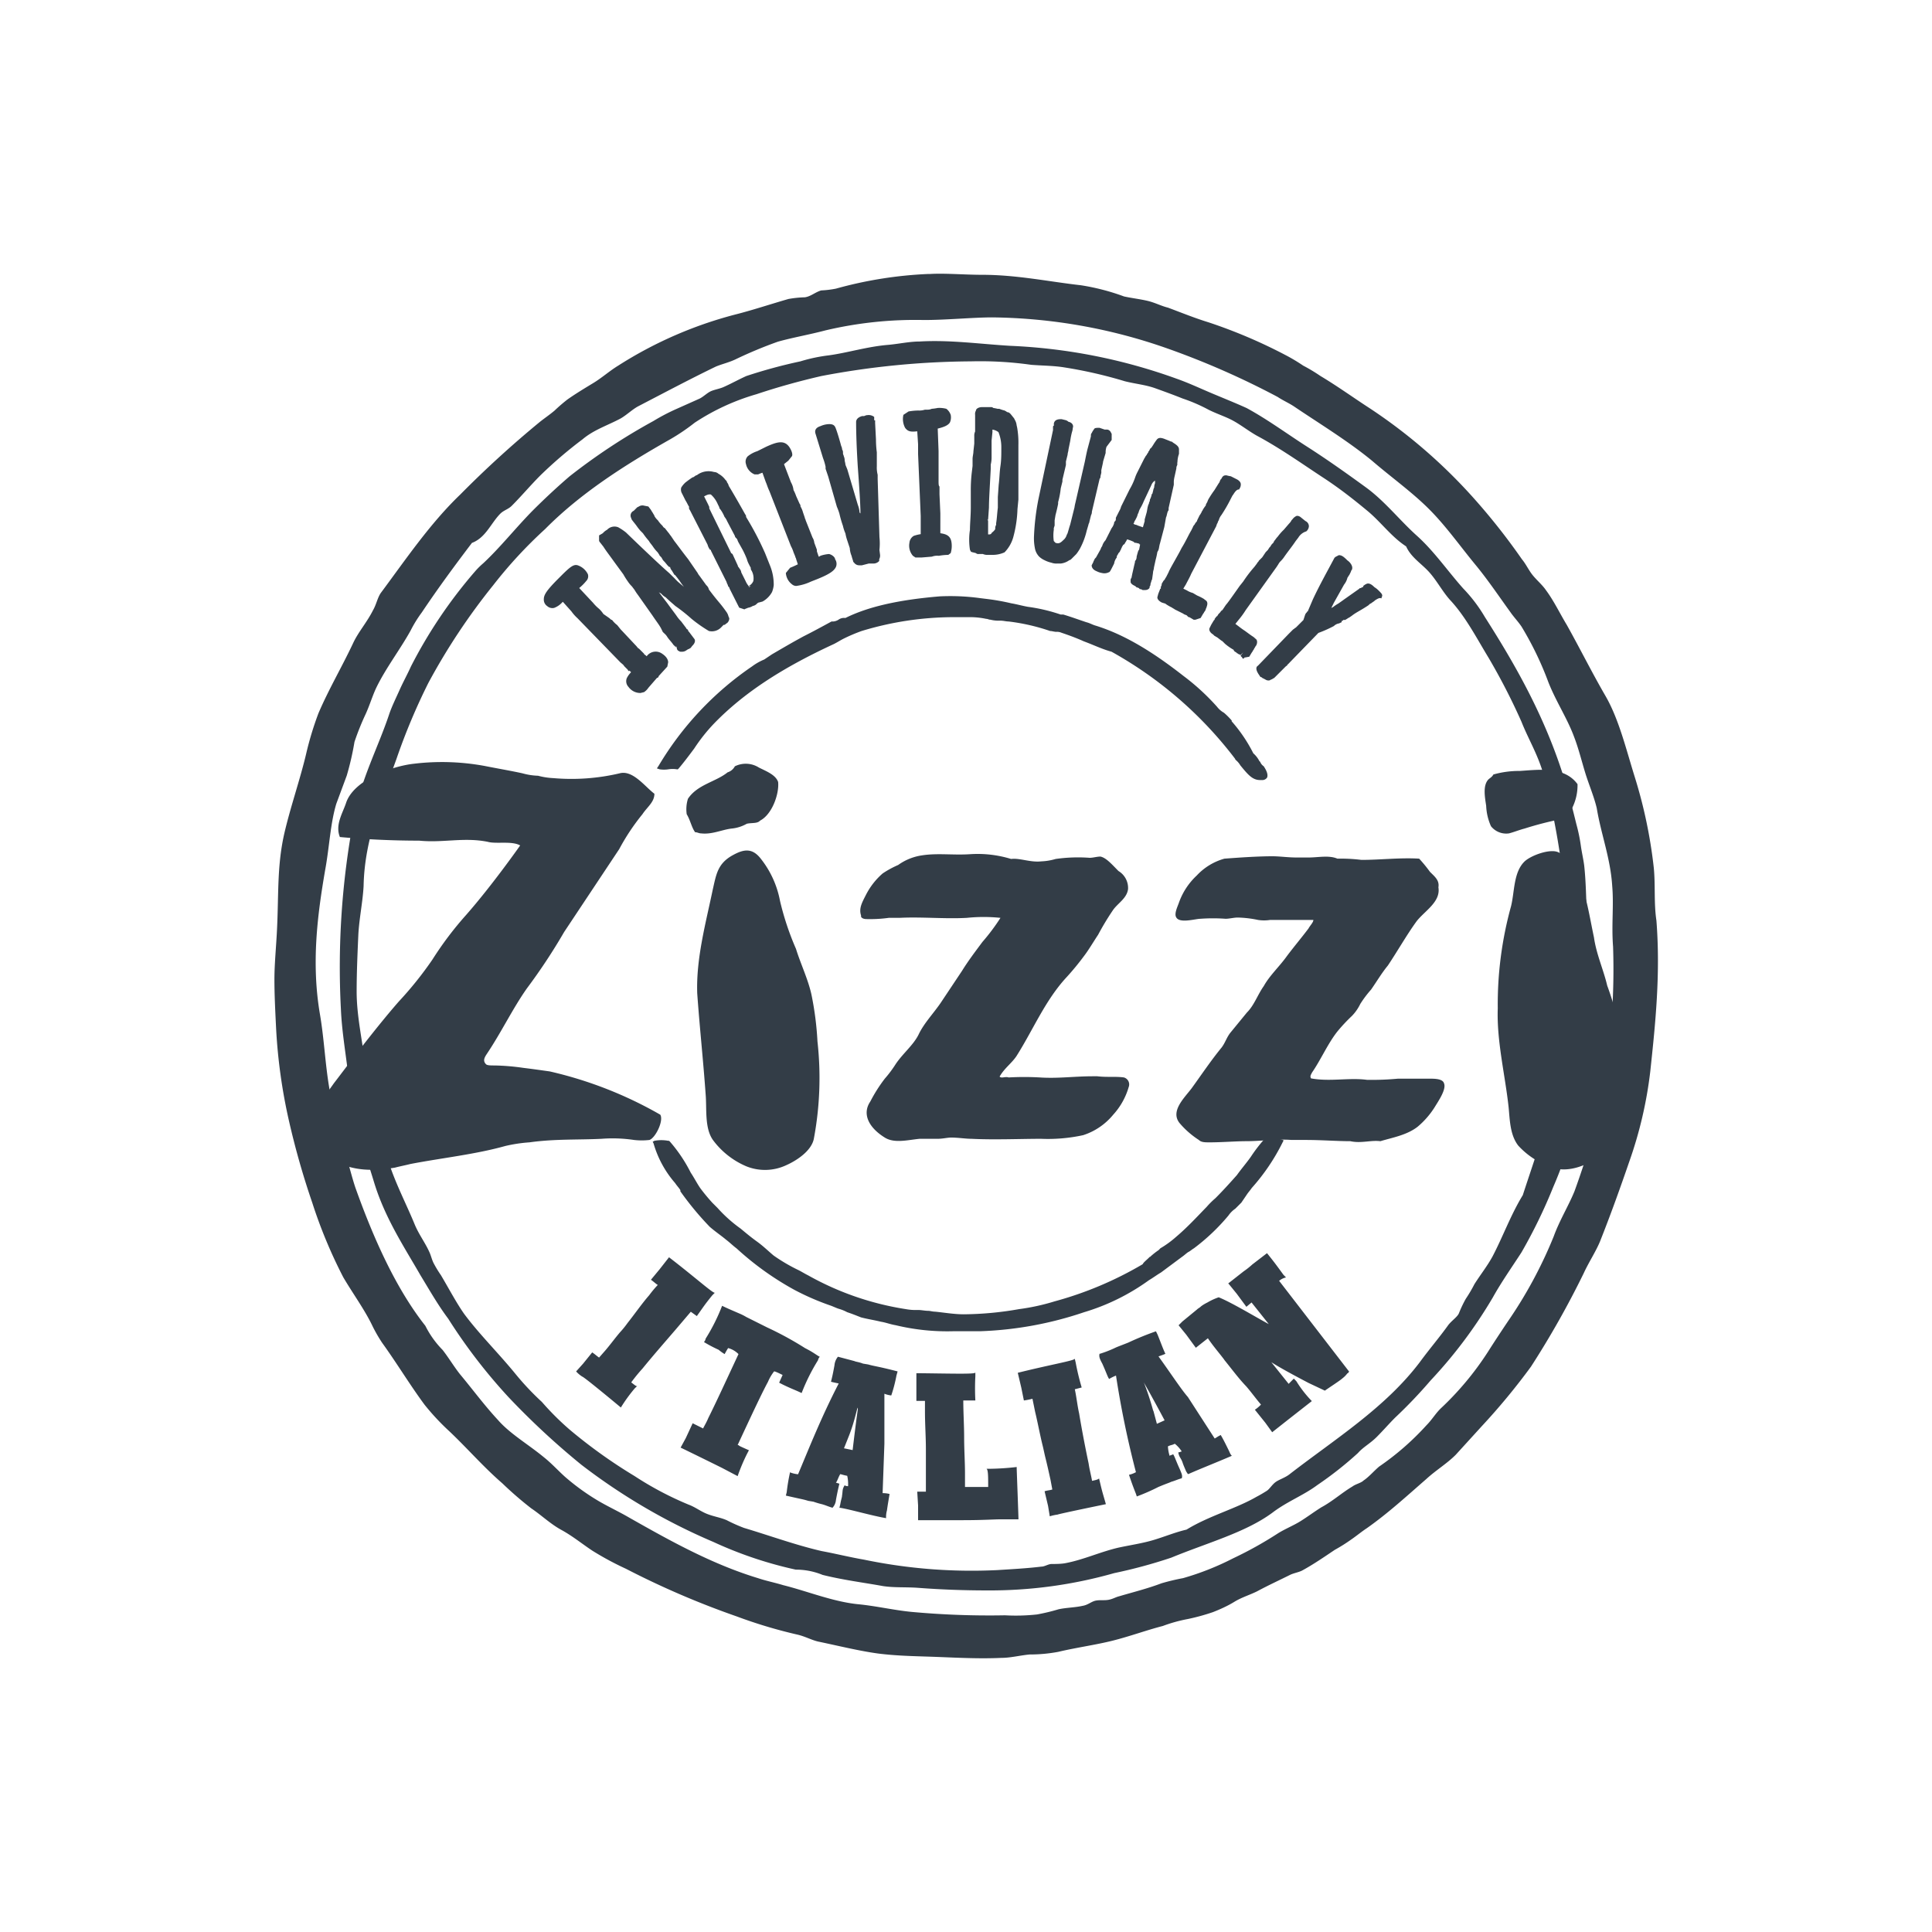 <svg id="ZIZZI" xmlns="http://www.w3.org/2000/svg" viewBox="0 0 250 250"><defs><style>.cls-1{fill:#333d47;}</style></defs><title>clients</title><path class="cls-1" d="M213.54,138.69a53.75,53.75,0,0,1-2.68,11.53c-1.23,3.58-2.46,7-3.81,10.4-.55,1.34-1.45,2.68-2.12,4.14a116.67,116.67,0,0,1-6.82,12.08,84.82,84.82,0,0,1-6.38,7.72l-3.36,3.69c-1.11,1.12-2.57,2-3.8,3.13-2.57,2.24-5,4.47-7.72,6.38-.67.44-1.34,1-2,1.45a21.46,21.46,0,0,1-2.13,1.34c-1.34.9-2.79,1.9-4.25,2.69-.44.22-1.11.33-1.56.56-1.34.67-2.8,1.34-4.25,2.12-.9.45-2,.78-2.91,1.34s-1.9,1-2.8,1.35a27.31,27.31,0,0,1-3.24.89,19.36,19.36,0,0,0-3.24.9c-2.13.55-4.26,1.34-6.49,1.9s-4.7.89-7.05,1.45a20,20,0,0,1-3.69.34c-1.23.11-2.46.44-3.69.44-2.57.12-5.26,0-7.94-.11s-5.26-.11-7.95-.45c-2.46-.33-5.14-1-7.83-1.56-.89-.22-1.67-.67-2.68-.9a62.42,62.42,0,0,1-7.83-2.35A110.19,110.19,0,0,1,81,203a39,39,0,0,1-4.36-2.35c-1.34-.89-2.57-1.9-4-2.68s-2.57-1.9-3.91-2.8A46.51,46.51,0,0,1,65,191.94c-2.46-2.13-4.48-4.48-6.83-6.71a30.93,30.93,0,0,1-3.24-3.47c-1.9-2.57-3.58-5.37-5.48-8a19.42,19.42,0,0,1-1.23-2.13c-1-2.12-2.57-4.25-3.81-6.37a63,63,0,0,1-4-9.62,103.11,103.11,0,0,1-3-10.52,70.84,70.84,0,0,1-1.68-12c-.11-2.24-.22-4.36-.22-6.37s.22-4.14.33-6.38c.23-4.59,0-8.17.9-12.3.78-3.47,2.12-7.27,2.9-10.63a41.3,41.3,0,0,1,1.57-5.15c1.34-3.13,3-5.92,4.48-9.06.67-1.45,1.78-2.68,2.57-4.25.45-.78.56-1.56,1-2.23,3.25-4.37,6.38-9,10.3-12.76a134.94,134.94,0,0,1,10.29-9.39c.56-.45,1.23-.9,1.9-1.46a21.69,21.69,0,0,1,1.68-1.45c1.11-.78,2.23-1.45,3.35-2.13S78.87,48,80,47.31A52.8,52.8,0,0,1,95.53,40.6c2.13-.56,4.14-1.23,6.49-1.91a14,14,0,0,1,2.13-.22c.78-.11,1.34-.67,2.12-.89a12.71,12.71,0,0,0,1.9-.23,52.74,52.74,0,0,1,12-1.9h.23c1.9-.11,4.47.11,6.71.11,4.47,0,8.72.9,12.75,1.35a29,29,0,0,1,5.59,1.45c1,.22,2,.33,3,.56s1.79.67,2.69.89c1.79.67,3.46,1.35,5.25,1.9a66.31,66.31,0,0,1,10,4.26,23.22,23.22,0,0,1,2.24,1.34,22,22,0,0,1,2.23,1.34c2.24,1.34,4.25,2.8,6.49,4.25a69.08,69.08,0,0,1,13.31,11.52,82.58,82.58,0,0,1,6.27,7.94c.56.67.89,1.46,1.45,2.13s1.23,1.23,1.68,1.9c1,1.34,1.79,3,2.68,4.47,1.68,3,3.25,6.16,5,9.18s2.68,6.93,3.8,10.51A62.45,62.45,0,0,1,214,112.3c.22,2.23,0,4.58.34,6.82C214.88,126.06,214.21,132.43,213.54,138.69Zm-4.81-16.21c-.22-2.8.11-5.26-.11-7.83-.22-3.58-1.45-6.72-2-10.07-.34-1.46-1-3-1.46-4.48s-.89-3.24-1.45-4.69c-.9-2.46-2.35-4.59-3.36-7.16a41.91,41.91,0,0,0-3.46-7.16c-.45-.67-1-1.23-1.46-1.9-1.45-2-2.79-4-4.36-5.93-2.13-2.57-3.92-5.15-6.15-7.38s-4.92-4.14-7.39-6.27c-3.13-2.57-6.82-4.81-10.06-7-.67-.45-1.46-.79-2.13-1.24A105,105,0,0,0,151,45.07a70.27,70.27,0,0,0-22.59-4c-2.46,0-5.93.34-8.84.34a50.57,50.57,0,0,0-12.75,1.34c-2.12.56-4.14.9-6.15,1.46a55.5,55.5,0,0,0-5.37,2.23c-.9.45-1.9.67-2.68,1-3.47,1.68-6.83,3.47-10.07,5.15-.79.44-1.46,1.11-2.24,1.56-1.68.9-3.47,1.46-4.92,2.69a56,56,0,0,0-5.48,4.69c-1.34,1.35-2.46,2.69-3.69,3.92-.45.45-1,.56-1.46,1-1.23,1.23-1.9,3.13-3.69,3.8-2.12,2.79-4.36,5.82-6.49,9a16.25,16.25,0,0,0-1.45,2.35C51.8,84,50,86.35,48.78,88.81c-.56,1.12-.9,2.35-1.46,3.58A33.85,33.85,0,0,0,45.87,96a36.7,36.7,0,0,1-1,4.36L43.52,104c-.78,2.57-.89,5.59-1.45,8.61-1,5.82-1.79,12-.68,18.57.56,3.24.68,6.49,1.24,9.73a56.79,56.79,0,0,0,2.12,8.62c.45,1.34.78,2.79,1.23,4.13,2.35,6.6,5.26,13.09,9.06,17.9a12.35,12.35,0,0,0,2.24,3.13c.78,1,1.45,2.13,2.24,3.13,1.67,2,3.13,4,4.92,5.93,1.56,1.79,3.91,3.14,5.93,4.81,1,.79,1.9,1.79,2.79,2.58a29.47,29.47,0,0,0,4.36,3.13c1.35.78,2.58,1.34,3.92,2.12,5.14,2.91,10.63,6,16.67,7.83,1,.34,2.12.56,3.24.9,3.13.78,6.38,2.12,9.62,2.46,2.35.22,4.7.78,7,1a109.76,109.76,0,0,0,12.08.44,25.33,25.33,0,0,0,4.14-.11,25.68,25.68,0,0,0,2.79-.67c1-.22,2.13-.22,3.13-.45.68-.11,1.12-.56,1.68-.67s1.12,0,1.68-.11.89-.34,1.34-.45c1.9-.56,3.69-1,5.48-1.68a28.43,28.43,0,0,1,2.8-.67,35.48,35.48,0,0,0,6.49-2.57,49.34,49.34,0,0,0,5.81-3.24c.9-.56,2-1,2.91-1.57s1.79-1.23,2.69-1.79c1.45-.78,2.68-1.9,4-2.68.45-.34,1.12-.45,1.46-.79.67-.44,1.34-1.23,2-1.79a34.91,34.91,0,0,0,6.15-5.37c.67-.67,1.12-1.45,1.79-2.12a38.83,38.83,0,0,0,6.16-7.38c.78-1.23,1.67-2.58,2.57-3.92a57.16,57.16,0,0,0,5.93-11c.78-2.13,1.9-3.92,2.68-5.82.9-2.46,1.68-4.92,2.46-7.49a66.6,66.6,0,0,0,1.68-8.39,13.19,13.19,0,0,0,.45-2c.11-1.35.11-2.91.22-4.37A88.56,88.56,0,0,0,208.73,122.48Zm-3.46,13.42c-.12,1.79-.45,3.58-.68,5.26A50.18,50.18,0,0,1,201,153.57a66.91,66.91,0,0,1-4.13,8.5c-1.23,1.9-2.58,3.81-3.7,5.82a60.46,60.46,0,0,1-8.05,10.74,61.77,61.77,0,0,1-4.59,4.81c-.78.78-1.45,1.56-2.34,2.46s-1.79,1.34-2.47,2.12a46.19,46.19,0,0,1-5.25,4.14c-1.79,1.34-3.92,2.13-5.82,3.58-3.47,2.57-8.5,3.92-13.09,5.82a64.67,64.67,0,0,1-7.38,2,58.81,58.81,0,0,1-16.44,2.24c-3,0-6-.11-9-.34-1.57-.11-3,0-4.47-.22-2.47-.45-5.15-.78-7.83-1.45a9.09,9.09,0,0,0-3.47-.68,51.66,51.66,0,0,1-10.63-3.57,78.38,78.38,0,0,1-17.11-10,98.78,98.78,0,0,1-9.4-8.72,70.7,70.7,0,0,1-7.83-10.18c-1.34-1.79-2.35-3.58-3.58-5.6-2.12-3.69-4.58-7.38-6-12-.67-2.23-1.45-4.47-2.12-6.82A41.68,41.68,0,0,1,45,138.58c-.33-2.68-.78-5.37-.89-8.05a103.55,103.55,0,0,1,1.68-24.72c.89-4.92,3.13-9.06,4.58-13.42.34-1,.9-2.13,1.35-3.14s1-2,1.45-3A61.42,61.42,0,0,1,61.42,74a9.86,9.86,0,0,1,1.12-1.12C64.77,70.8,66.79,68.23,69,66q2.36-2.35,4.7-4.36a78.58,78.58,0,0,1,10.85-7.16,26.06,26.06,0,0,1,3-1.57l3-1.34c.45-.23.9-.67,1.34-.9s1.12-.33,1.68-.56c1-.44,2-1,3-1.45a65.93,65.93,0,0,1,7-1.9,21.11,21.11,0,0,1,3.69-.78c2.46-.34,4.92-1.12,7.61-1.35,1.34-.11,2.79-.44,4.14-.44,3.91-.23,7.83.33,11.74.56A72.1,72.1,0,0,1,152.24,49c1.57.55,3,1.23,4.59,1.9s3,1.23,4.48,1.9c2.68,1.45,5.25,3.35,7.83,5s5.14,3.47,7.6,5.26,4.36,4.25,6.6,6.26,4,4.59,6,6.83a19.58,19.58,0,0,1,2.8,3.69c4.14,6.49,8,13.31,10.51,21.7.45,1.56.9,3.35,1.34,5.14a21.44,21.44,0,0,1,.56,2.69c.12.89.34,1.79.45,2.68.23,2.13.23,4.14.34,6.16s.44,4,.44,5.92c0,2.13-.11,4.14-.22,6.27C205.82,132,205.38,133.89,205.27,135.9Zm-2.47-20.14c-.11-.44-.33-1-.44-1.45s-.12-1.23-.23-1.79A95.24,95.24,0,0,0,199.67,100c-.78-2.57-1.9-4.36-2.79-6.6a82.13,82.13,0,0,0-4.25-8.27c-1.57-2.58-3-5.37-5-7.5-1-1.12-1.68-2.46-2.68-3.58s-2.35-1.9-3-3.35c-1.9-1.23-3.25-3.14-5-4.59s-3.46-2.8-5.48-4.14c-2.91-1.9-5.7-3.91-8.83-5.59-1-.56-2-1.34-3-1.9s-2.13-.9-3.25-1.46a21.48,21.48,0,0,0-3.35-1.45c-1.12-.45-2.35-.9-3.58-1.34s-2.58-.56-3.92-.9a57.72,57.72,0,0,0-7.83-1.79c-1.34-.22-2.79-.22-4.25-.33a47,47,0,0,0-7.83-.45,106,106,0,0,0-19.35,1.9c-2.91.67-5.7,1.45-8.39,2.35a29.14,29.14,0,0,0-8,3.69,26.38,26.38,0,0,1-3.14,2.13c-5.92,3.35-11.63,7-16.21,11.63a58.32,58.32,0,0,0-6.72,7.27,82.29,82.29,0,0,0-8.39,12.64,80,80,0,0,0-4.13,9.84c-1.79,5-4.14,10.29-4.25,16.45-.12,2.12-.56,4.13-.68,6.26-.11,2.46-.22,5-.22,7.38,0,3.25.78,6.49,1.12,9.62a25,25,0,0,0,.78,4.14c.34,1.57.67,3,1,4.47s.89,2.8,1.34,4.14c.9,2.69,2.24,5.26,3.25,7.72.55,1.34,1.34,2.35,1.9,3.58.22.45.33,1,.56,1.46A14.58,14.58,0,0,0,57.05,165c1,1.68,2,3.58,3,5,1.91,2.58,4.37,5,6.6,7.72a35.31,35.31,0,0,0,3.47,3.69A35.54,35.54,0,0,0,73.72,185a66.2,66.2,0,0,0,8.39,6,42.3,42.3,0,0,0,7,3.7c.89.33,1.56.89,2.46,1.23s1.68.44,2.46.78a21.14,21.14,0,0,0,2.24,1c3.35,1,6.71,2.23,10.06,3,1.79.33,3.58.78,5.48,1.11a68.34,68.34,0,0,0,17.23,1.35c1.9-.12,3.92-.23,5.71-.45.44,0,.89-.34,1.34-.34s1.23,0,1.79-.11c2.35-.45,4.47-1.45,6.82-2,1.57-.34,3.13-.56,4.59-1s2.79-1,4.25-1.34c2.91-1.79,6.37-2.69,9.06-4.25.45-.23,1-.56,1.34-.78s.67-.79,1.12-1.12,1.23-.56,1.79-1c5.93-4.59,12.41-8.61,16.89-14.54,1.23-1.68,2.57-3.24,3.69-4.81.45-.56,1.12-1,1.34-1.46a15.5,15.5,0,0,1,.9-1.9,18.83,18.83,0,0,0,1.12-1.9c.78-1.23,1.67-2.35,2.34-3.58,1.35-2.57,2.35-5.37,3.92-7.94,1.23-3.8,2.68-7.83,3.8-12.19a63.89,63.89,0,0,0,1-7.05,57,57,0,0,0,.89-7.27A46.12,46.12,0,0,0,202.8,115.76Zm-24.94-38-.34.23c-.11.11-.22.11-.33.22l-.11.11c-1,.67-1.57.9-2.13,1.34h0l-.33.23c-.23.11-.34.22-.56.33h-.23l-.11.12c-.11,0-.11,0-.11.11a.11.11,0,0,1-.11.11l-.23.11a1.22,1.22,0,0,0-.67.34,16,16,0,0,1-2,.89l-3.69,3.8-.11.12-.23.22c0,.11-.11.11-.22.22l-1.12,1.12-.11.11-.23.23c-.22.11-.33.22-.44.22a.42.42,0,0,1-.34.11c-.22,0-.33-.11-.56-.22l-.22-.11c-.11-.11-.11-.11-.22-.11l-.23-.34c-.45-.67-.33-1-.11-1.12l4-4.14.56-.56c.22-.11.22-.22.33-.22l1-1,.22-.67a.75.75,0,0,1,.23-.33.11.11,0,0,1,.11-.11l.67-1.57c.89-1.9,1.9-3.69,2.79-5.37l.12-.11.44-.23c.34,0,.56.12,1.12.68.34.22.79.78.56,1.23a.34.34,0,0,0-.11.22l-.22.45c-.12.11-.12.22-.23.33a2.3,2.3,0,0,1-.44.9L172.6,78l-.33.67.22-.11a5.22,5.22,0,0,1,.67-.45s.34-.23.79-.56l1.9-1.34c.11-.11.11-.11.22-.11l.22-.12s.12,0,.12-.11.11-.11.22-.22l.22-.11c.34-.12.67.11,1,.44a2.8,2.8,0,0,1,.56.45l.11.11c.22.23.34.34.34.56l-.12.34C178.53,77.29,178.2,77.51,177.86,77.73ZM168,69.57l-.34.44c-.45.68-1,1.35-1.45,2a3.64,3.64,0,0,1-.45.56,1.72,1.72,0,0,0-.34.44l-.22.34-4,5.59a10.91,10.91,0,0,1-.89,1.23l-.45.56.45.34a9.6,9.6,0,0,0,.78.56l.45.33c.45.34.67.45.78.56l.11.11c.23.12.34.45.12.9-.12.11-.12.22-.23.34l-.11.22c-.11.11-.11.22-.22.33l-.34.56-.67.12v.11h-.11c-.11,0-.11,0-.11-.11l-.23-.23.34-.45h0l-.34.34-.22-.11c-.11,0-.11-.11-.23-.11l-.11-.12q-.33-.16-.33-.33a7.09,7.09,0,0,1-1.12-.78l-.34-.34c-.22-.11-.44-.34-.78-.56-.11,0-.11-.11-.22-.11l-.23-.22c-.22-.12-.56-.45-.44-.79l.22-.45.33-.55.12-.12v-.11l.11-.11c.11-.22.22-.22.22-.22s.11-.23.23-.34l.11-.11c.11-.11.11-.22.33-.34l.45-.67c.22-.22,1-1.34,1.79-2.46l.45-.56a16.73,16.73,0,0,1,1.45-1.9l.34-.45c.11-.22.22-.22.22-.33l.11-.11.34-.34.45-.67.33-.34c0-.11.11-.11.11-.22l.12-.11.22-.34.22-.22.11-.23c.12-.11.23-.33.45-.55a6.77,6.77,0,0,1,.79-.9l.67-.78a1.59,1.59,0,0,0,.33-.45l.11-.11a1.3,1.3,0,0,1,.56-.45h.11a.83.83,0,0,1,.45.22l.56.45a.75.75,0,0,1,.45.67.93.93,0,0,1-.34.67A1.81,1.81,0,0,0,168,69.57Zm-8.5-5.48-.23.44a19.42,19.42,0,0,1-1.23,2.13,1.72,1.72,0,0,0-.33.67c-.12.11-.12.34-.23.45l-.11.33-3.24,6.16c-.12.33-.56,1.11-.67,1.34l-.34.56.45.22a2.83,2.83,0,0,0,.78.34l.56.33a6.65,6.65,0,0,1,.89.45l.12.11c.22.11.44.34.22.9,0,.11-.11.22-.11.33l-.11.23c-.12.11-.12.22-.23.33l-.33.56-.67.22h-.23l-.56-.33c-.11,0-.11,0-.22-.11l-.11-.12c-.23-.11-.34-.11-.45-.22L152,78.85c-.11-.11-.22-.11-.33-.22a6.6,6.6,0,0,1-.79-.45.34.34,0,0,0-.22-.11l-.34-.11c-.22-.12-.56-.34-.56-.67l.12-.45.22-.56a.11.11,0,0,1,.11-.11v-.23c.11-.22.11-.22.11-.33s.12-.23.23-.45l.11-.11c.11-.11.11-.23.22-.34l.34-.67c.11-.33.78-1.45,1.45-2.68l.23-.45c.56-.9.89-1.68,1.23-2.24l.22-.44a.82.82,0,0,1,.22-.34l.12-.22c.11-.12.22-.23.22-.34l.33-.67c.12-.11.12-.22.23-.34a.38.38,0,0,1,.11-.22l.11-.22.23-.34c.11-.11.11-.11.11-.22l.11-.23c.11-.11.11-.33.34-.67a12,12,0,0,1,.67-1l.56-.9c.11-.11.11-.22.22-.45l.11-.11c.11-.22.23-.45.56-.45h.11a4.65,4.65,0,0,0,.56.12L160,62c.23.11.56.34.56.67s-.11.45-.22.67C160,63.3,159.74,63.75,159.52,64.09Zm-7.16-4.25v.33a.82.82,0,0,0-.12.45l-.22,1a3.87,3.87,0,0,0-.11.67v.44l-.67,3h0v.12a.4.4,0,0,1-.11.33c-.12.34-.12.56-.23.78l-.22,1.24-.56,2.12c-.11.34-.11.67-.22.9l-.12.22a9.47,9.47,0,0,1-.22,1l-.22,1c0,.23-.12.45-.12.67l-.11.79c0,.11-.11.22-.11.33l-.11.34a.4.4,0,0,1-.11.33v.12c0,.11-.23.33-.56.33h-.34l-.22-.11c-.11,0-.22,0-.22-.11l-.23-.11c-.11,0-.11,0-.22-.12s-.56-.22-.67-.56v-.22a.43.43,0,0,1,.11-.34l.11-.55c.11-.45.22-1,.34-1.46V72.7a.34.34,0,0,1,.11-.22.88.88,0,0,0,.11-.45c.11-.45.22-.78.22-.78a.36.36,0,0,0,.12-.23l.11-.56a.11.11,0,0,1-.11-.11l-.45-.11c-.11,0-.23,0-.23-.11a6.2,6.2,0,0,0-.89-.34l-.11.22c-.23.34-.23.45-.34.45l-.11.11c0,.12-.11.12-.11.23l-.11.22a.42.42,0,0,1-.12.23c0,.11-.11.22-.22.33l-.11.22a.43.43,0,0,0-.11.34,1.62,1.62,0,0,0-.34.78c-.45.9-.56,1.12-.67,1.12a1.28,1.28,0,0,1-.89.11,2.37,2.37,0,0,1-.68-.22c-.56-.22-.67-.56-.67-.78l.23-.45a.34.34,0,0,1,.11-.22c0-.12.11-.23.22-.34l.56-1c.11-.22.11-.33.23-.44a1.85,1.85,0,0,1,.44-.79l.79-1.56a1.78,1.78,0,0,0,.33-.67c0-.12,0-.12.11-.23s.11-.22.11-.33V67l.45-.89a2,2,0,0,0,.23-.56l1.11-2.24a8.25,8.25,0,0,0,.68-1.45,5.07,5.07,0,0,1,.33-.78l.9-1.79c.11-.12.11-.23.22-.34s.11-.22.22-.33,0-.12.12-.23.11-.33.33-.45l.22-.33a7.16,7.16,0,0,1,.45-.67c.23-.34.56-.34,1.12-.11l.56.22a.86.86,0,0,0,.34.11l.11.11c.56.34.78.56.78.9v.56A3.4,3.4,0,0,0,152.36,59.84ZM149,62.74l-1,2.13a6.52,6.52,0,0,1-.44.89,2.11,2.11,0,0,0-.23.56l-.11.23a2,2,0,0,1-.22.56l-.11.22c-.12.11-.12.34-.23.45l.23.11h0a.85.85,0,0,1,.33.11l.67.23.23-.79v-.22l.22-.78c.11-.34.11-.68.22-1,0-.11.12-.23.12-.34s.11-.22.11-.33,0-.11.11-.34l.11-.33c0-.12,0-.12.11-.23l.11-.44a1,1,0,0,1,.12-.34,1.54,1.54,0,0,1,.11-.56v-.34h0A1.13,1.13,0,0,0,149,62.74Zm-5.82-4.92a2.25,2.25,0,0,0-.11.79l-.33,1.11c0,.12-.11.56-.23,1.12v.34l-.11.45a.4.4,0,0,1-.11.33l-1,4.25a.86.86,0,0,1-.11.45l-.22.89c0,.12-.11.23-.11.34l-.23.78a9.4,9.4,0,0,1-.89,2.35,6,6,0,0,1-.45.67l-.56.56c-.11.11-.22.23-.34.23h0a2.36,2.36,0,0,1-1.11.44h-.45a1.9,1.9,0,0,1-.78-.11,3.77,3.77,0,0,1-.9-.33,2.62,2.62,0,0,1-.67-.45,2.1,2.1,0,0,1-.56-1.12,6.56,6.56,0,0,1-.11-1.57,31.54,31.54,0,0,1,.56-4.69l1.9-9v-.34h0c0-.11,0-.22.11-.22V54.8c.11-.56.67-.56,1-.56l.45.11a.86.86,0,0,1,.44.23c.56.11.67.56.56.78a2,2,0,0,1-.11.56h0l-.56-.11h0l.56.11a9.59,9.59,0,0,0-.22,1.12l-.23,1.12c0,.22-.11.45-.11.67l-.22.89v.45l-.45,1.9v.23l-.22.89a11,11,0,0,1-.34,1.79v.22c-.11.56-.22,1-.34,1.46l-.11.67V68l-.11.34v.22a5,5,0,0,0,0,1.45l.22.23c.34.11.56.11,1-.34a1.33,1.33,0,0,0,.45-.67l.11-.22c.11-.34.22-.78.34-1.12l.56-2.24a5,5,0,0,1,.11-.56l1.23-5.37c.11-.56.22-1.11.33-1.56l.45-1.68c0-.22,0-.34.11-.45l.11-.22.23-.34c.11-.11.33-.11.67-.11l.67.23h.34a.59.59,0,0,1,.44.33l.12.22v.79Zm-5.59,21.7c1.12.34,2,.67,3,1,.45.11.78.33,1.23.45,3.58,1.12,7.16,3.24,11.3,6.48a29.56,29.56,0,0,1,4.36,4,2.94,2.94,0,0,0,.9.78,9.46,9.46,0,0,1,1,1v.11a19.49,19.49,0,0,1,2.8,4.14,3.38,3.38,0,0,1,.78,1l.11.11a1.2,1.2,0,0,0,.45.56c.45.67.56,1.12.45,1.45a.73.73,0,0,1-.67.34h-.23c-1,0-1.56-.67-2.57-1.9a2.59,2.59,0,0,0-.56-.67h0l-.11-.12V98.2a51.53,51.53,0,0,0-16-13.87c-1.23-.33-2.35-.89-3.58-1.34-1-.45-1.91-.78-2.91-1.12a1.46,1.46,0,0,0-.67-.11c-.23,0-.56-.11-.79-.11a26,26,0,0,0-5.37-1.23c-.33,0-.67-.11-1.11-.11a4.25,4.25,0,0,1-1.23-.12c-.23,0-.34-.11-.56-.11a10,10,0,0,0-1.91-.22h-2.34a41,41,0,0,0-11.86,1.79,21.5,21.5,0,0,0-2.35,1c-.45.23-.78.45-1.23.68C101.13,86.46,96.2,89.7,92.4,93.62a22.42,22.42,0,0,0-2.57,3.24c-.67.9-1.34,1.79-2,2.57l-.12.12h-.11a3.49,3.49,0,0,0-1.12,0,3.8,3.8,0,0,1-1.12,0L85,99.43l.22-.33A40.83,40.83,0,0,1,97.32,86.23a7.27,7.27,0,0,1,1.57-.89l1-.67c1.34-.78,2.68-1.57,4.13-2.35,1.12-.56,2.35-1.23,3.58-1.9h.23a1.49,1.49,0,0,0,.67-.23,1.21,1.21,0,0,1,.89-.22c2.91-1.45,6.83-2.35,12.2-2.8a28.33,28.33,0,0,1,5.25.23l.9.11a29,29,0,0,1,3.13.56c.67.11,1.45.33,2.13.45a22.12,22.12,0,0,1,4.25,1Zm-5.81-20.47v5.6l-.12,1.23a15.48,15.48,0,0,1-.56,3.69,4.58,4.58,0,0,1-1.11,1.9,3.65,3.65,0,0,1-1.57.33h-.56a1.44,1.44,0,0,1-.67-.11h-.56a.43.43,0,0,1-.34-.11c-.33-.11-.56-.11-.67-.22l-.11-.23a8.51,8.51,0,0,1,0-2.57c0-.78.11-1.79.11-2.91V63.53a19.64,19.64,0,0,1,.11-2.24l.12-1v-.89c0-.34.11-.67.11-1l.11-1v-1a1.23,1.23,0,0,1,.11-.56V53.68a.87.87,0,0,1,.11-.56c0-.22.34-.44.79-.44h1.12a.4.4,0,0,1,.33.11,5,5,0,0,1,.56.11h.22a4.32,4.32,0,0,0,.68.22l.22.12a.38.38,0,0,0,.22.11c.11,0,.23.11.34.22l.45.56.11.22a1.64,1.64,0,0,1,.22.68,4.59,4.59,0,0,1,.11.56,11.3,11.3,0,0,1,.12,2v1.45Zm-4.48,8.28Zm1.9-11.41a1.69,1.69,0,0,0-.78-.33v.33L128.31,57v2.12a3.92,3.92,0,0,1-.11,1v.56c-.12,2.35-.23,4-.23,5l-.11,1.57h-.11l.11.11v1.79H128a.32.32,0,0,0,.34-.22,1.67,1.67,0,0,0,.44-.45v-.11h0a.82.82,0,0,1,.12-.45v-.22c.11-.67.11-1.12.22-2V64.31l.11-1.57c.11-.89.11-1.67.23-2.46s.11-1.67.11-2.35A5.16,5.16,0,0,0,129.2,55.92ZM122.71,71.8a7.88,7.88,0,0,0-1.23.12,1.94,1.94,0,0,0-.89.11l-1.34.11h-.79l-.33-.22a2,2,0,0,1-.45-1.68,1.16,1.16,0,0,1,.56-.9,5.08,5.08,0,0,1,.9-.22V66.77l-.34-8V57.49l-.11-1.68c-.9.11-1.23,0-1.57-.45a2.42,2.42,0,0,1-.22-1.68l.67-.44a8.3,8.3,0,0,1,1.23-.12,2.45,2.45,0,0,0,.89-.11H120a1.23,1.23,0,0,0,.56-.11,6.45,6.45,0,0,0,.78-.11,3.49,3.49,0,0,1,1.12.11,1.66,1.66,0,0,1,.56.78,1.61,1.61,0,0,1-.11,1c-.23.34-.67.56-1.57.78l.11,2.91v3.8c0,.45,0,.68.12.79v1l.11,2.47V69c.78.11,1.34.33,1.45,1.23a3.21,3.21,0,0,1-.11,1.34Zm-8.83,0a1,1,0,0,1-.11.56h0v.23a1,1,0,0,1-.68.33h-.67l-.89.23h-.34a.81.81,0,0,1-.67-.34l-.11-.11c0-.11-.11-.34-.22-.78a3.08,3.08,0,0,1-.23-1l-.33-1a5.7,5.7,0,0,1-.23-.89,5.4,5.4,0,0,1-.33-1,14.28,14.28,0,0,1-.45-1.56,7.36,7.36,0,0,0-.33-.9l-1.12-3.91-.34-1V60.4a7,7,0,0,0-.33-1.12l-1-3.25c-.11-.56.33-.78.67-.89a3,3,0,0,1,.78-.23c.79-.11,1,.12,1.12.34s.45,1.23.78,2.46a1.08,1.08,0,0,1,.12.45.67.67,0,0,1,.11.45c0,.22.11.33.11.44a1.25,1.25,0,0,1,.11.56,5,5,0,0,1,.11.56l.23.56L111,65.32a3.46,3.46,0,0,1,.22.89c0,.11,0,.11.12.23,0-1.12-.12-3-.34-6-.22-3.47-.22-5.49-.22-5.82,0-.11,0-.56.78-.78h.22c.11,0,.23-.12.45-.12a1.16,1.16,0,0,1,.89.23v.44h.12v.34l.11,2.13a12.92,12.92,0,0,0,.11,1.67v1.79a3.84,3.84,0,0,0,.11,1.12V62l.23,7.5a8.13,8.13,0,0,1,0,1.67Zm-8.17-.44.23.67h0a.38.38,0,0,0,.22-.11,4.55,4.55,0,0,1,1.12-.23c.45.11.78.45.78.67a1.05,1.05,0,0,1,.11,1c-.22.45-.67.9-2.68,1.68l-.56.22a6.35,6.35,0,0,1-1.9.56.85.85,0,0,1-.56-.22,2,2,0,0,1-.78-1.46l.55-.67s.56-.22,1-.45l-.22-.67c0-.11-.11-.22-.11-.33l-.23-.56a4,4,0,0,0-.33-.78l-2.8-7.16c-.22-.45-.34-.9-.45-1.12l-.44-1.23a4.42,4.42,0,0,0-.56.22h-.45a1.86,1.86,0,0,1-1.12-1.34,1,1,0,0,1,.22-1A3.83,3.83,0,0,1,98,58.38l1.12-.56c1.46-.67,2.35-.89,3,0,.45.67.45,1.12.34,1.23l-.45.56-.56.45.9,2.35a2.6,2.6,0,0,1,.33,1,5,5,0,0,1,.34.78l.45,1a.43.43,0,0,1,.11.34,3,3,0,0,1,.33.78l.23.67c0,.12.11.23.11.34l.89,2.24a1.58,1.58,0,0,1,.23.67l.33.89ZM99,71.58l.67,1.68a6.51,6.51,0,0,1,.45,2.46,3.46,3.46,0,0,1-.22.89,3.11,3.11,0,0,1-1.23,1.23l-.45.12c-.11,0-.23.11-.34.22s-.33.22-.45.22a1.69,1.69,0,0,1-.55.23c-.12,0-.23.11-.34.11l-.22.11-.67-.22-1.24-2.46a.43.43,0,0,0-.11-.23c-.11-.11-.11-.11-.11-.22l-.11-.22L94,75.27l-2-4c0-.12,0-.12-.11-.12a1.77,1.77,0,0,1-.33-.67L89.27,66a.42.42,0,0,1-.11-.34v-.11c-.11-.11-.23-.45-.45-.78l-.45-.9a1,1,0,0,1-.11-.78,3,3,0,0,1,.56-.67l.45-.34c.33-.22.44-.33.56-.33l.33-.23a.43.43,0,0,0,.23-.11,2.5,2.5,0,0,1,2.12-.33.85.85,0,0,1,.56.22,2.7,2.7,0,0,1,.9.78l.11.11a.43.43,0,0,1,.11.23,1.06,1.06,0,0,1,.22.45c.34.56,1,1.67,2.13,3.69a.4.4,0,0,1,.11.33A39.1,39.1,0,0,1,99,71.58Zm-2.35.78a12,12,0,0,0-.56-1.23l-.56-1c-.11-.23-.11-.34-.22-.45l-.11-.11a.39.39,0,0,1-.11-.23l-1-1.9a2.17,2.17,0,0,0-.34-.56,4.53,4.53,0,0,0-.56-1c-.11-.12-.11-.12-.11-.23l-.22-.45A3.5,3.5,0,0,0,92,64s-.22-.11-.67.12l-.22.11.56,1.12c0,.11.11.11.11.33v.11l2.8,5.71a.11.11,0,0,0,.11.11l.11.11.67,1.46a.34.34,0,0,0,.11.22l.23.34a.85.85,0,0,1,.11.33l.56,1.12a2.5,2.5,0,0,0,.33.56h0l.12.22.22-.11h-.34a1.25,1.25,0,0,0,.67-.67,2.06,2.06,0,0,0-.22-1.34.49.49,0,0,1-.11-.34.38.38,0,0,0-.11-.22C97,73.15,96.76,72.81,96.65,72.36Zm-6.37,1.79a1.32,1.32,0,0,0,.22.34l.89,1.23a1,1,0,0,1,.34.56c.34.45.67.89,1.23,1.56a17.3,17.3,0,0,1,1.12,1.46l.11.22.11.34c.11.11.11.45-.22.78-.11,0-.11.11-.34.22h-.11l-.33.34a1.67,1.67,0,0,1-1.57.45,17.88,17.88,0,0,1-2.24-1.57,22.51,22.51,0,0,0-2.12-1.68c-.23-.22-.67-.56-1.23-1.11a2.05,2.05,0,0,1-.56-.45h0c-.11-.11-.23-.11-.34-.23l1.12,1.46c.56.78,1,1.34,1.23,1.68a5,5,0,0,0,.56.67l.67.89a.11.11,0,0,0,.11.11c.12.12.12.12.12.23l.11.11.67.89c.11.12.22.45-.23.9-.11.11-.22.34-.33.34a.38.38,0,0,1-.22.11l-.34.22a1,1,0,0,1-.56.11.4.4,0,0,1-.33-.11c-.12,0-.12-.11-.23-.22v-.11a.37.37,0,0,1,.23.11l-.23-.11-.11-.34v.22l-.22-.22-.12-.11c-.22-.34-.56-.67-.78-1A1.75,1.75,0,0,0,86,82l-.23-.22-.22-.45c-.23-.45-.67-1-1.12-1.68L82.56,77a6.58,6.58,0,0,1-.45-.67l-.34-.45a3.94,3.94,0,0,1-.55-.67,9.66,9.66,0,0,1-.56-.89l-1.23-1.68c-.56-.79-1-1.34-1.35-1.9l-.44-.56a.42.42,0,0,1-.12-.23v-.67L78,69a2,2,0,0,1,.56-.45A1.31,1.31,0,0,1,80,68.23a7.37,7.37,0,0,1,1,.67c3,2.9,4.81,4.58,5.59,5.25l.68.67.11.12.33.33.79.67a9.09,9.09,0,0,1-.56-.78l-.34-.45c-.11-.11-.22-.33-.33-.33l-.34-.56a.86.86,0,0,1-.22-.45h-.12l-.22-.22L86,72.7a1.32,1.32,0,0,1-.34-.45c-.11-.22-.34-.33-.34-.45l-.22-.33a5,5,0,0,1-.56-.67c-.22-.34-.45-.56-.56-.79a9.6,9.6,0,0,1-.78-1l-.34-.34a6.68,6.68,0,0,1-.44-.56c-.23-.33-.45-.56-.68-.89L81.66,67A.67.67,0,0,1,82,66.1l.22-.22.23-.23.22-.11a.83.83,0,0,1,.67-.11h0l.56.11.34.45c.11.22.22.33.33.56a.38.38,0,0,1,.11.22,2.21,2.21,0,0,0,.45.56,3.86,3.86,0,0,0,.56.67c.11.11.11.23.34.34l.44.56c.11.11.23.33.34.44l.45.67c.44.56,1,1.35,1.79,2.35ZM78.87,80c.11.11.22.22.33.22a3.47,3.47,0,0,0,.67.67l.45.56.22.23,1.68,1.79c.23.22.34.45.45.45l.67.67c0,.11.11.11.22.22l.12.11a1.43,1.43,0,0,1,2-.33c.67.44.78.89.78,1.11l-.11.56-1.12,1.23a.24.24,0,0,1-.22.23L83.9,89a2,2,0,0,1-.56.56l-.45.11h-.11a1.87,1.87,0,0,1-1.45-.78,1.07,1.07,0,0,1-.23-1.12,2.83,2.83,0,0,1,.56-.78l-.22-.23c0,.12-.11.12-.22-.11l-.45-.45c-.11-.22-.34-.33-.56-.56L74.73,80a5.46,5.46,0,0,1-.79-.89l-1.11-1.24-.12.12a2.66,2.66,0,0,1-1,.67,1,1,0,0,1-.9-.23,1,1,0,0,1-.44-.89c0-.56.33-1.12,1.9-2.69l.33-.33h0c1.23-1.23,1.68-1.57,2.24-1.34a2.29,2.29,0,0,1,1.23,1.12.87.87,0,0,1-.22.89,6.21,6.21,0,0,1-.9.9L76.74,78a5.34,5.34,0,0,0,.78.78,3.8,3.8,0,0,1,.56.67Zm-2.24,95c.34.22.56.44.89.67l.79-.9c.67-.78,1.23-1.56,1.9-2.35a12.33,12.33,0,0,0,1-1.23c.89-1.12,1.9-2.57,2.79-3.58a13,13,0,0,1,1.12-1.34c-.22-.11-.56-.45-.89-.67l1.11-1.34,1.23-1.57c3.36,2.58,5.71,4.7,5.93,4.59l-.33.33c-1,1.23-1.12,1.46-2,2.69l-.78-.56-2,2.35c-1.34,1.56-2.91,3.35-4.25,5a20.87,20.87,0,0,0-1.46,1.79c.45.34.67.56.79.45l-.34.33a20.22,20.22,0,0,0-1.79,2.47s-4.7-3.92-5-4a3.62,3.62,0,0,1-.79-.67l.9-1Zm13,9.17,1.35.67c.22-.45.44-.78.67-1.34,1-2,2.24-4.7,3.91-8.28a2.93,2.93,0,0,0-1.34-.78,8.42,8.42,0,0,0-.45.78,5.48,5.48,0,0,1-.78-.56,17.73,17.73,0,0,1-1.9-1,.83.83,0,0,0,.22-.44,24.57,24.57,0,0,0,2.13-4.25c.67.33,1.23.56,2.24,1a6.65,6.65,0,0,1,.89.45l1.34.67,1.34.67a42.82,42.82,0,0,1,4.93,2.69c1.11.56,1.45.89,1.9,1.12a.86.86,0,0,0-.23.44,25.36,25.36,0,0,0-2.12,4.25c-.67-.33-1.34-.56-2.46-1.11l-.45-.23.45-1c-.45-.22-1.12-.55-1.12-.44a6,6,0,0,0-.78,1.34c-.67,1.23-1.79,3.58-3.92,8.17.11,0,.11,0,.23.11.44.22,1.23.56,1.23.56l-.23.44a23.74,23.74,0,0,0-1.23,2.91l-1.9-1c-.22-.12-5-2.47-5.48-2.69l.67-1.23Zm12.64,6.37a3.93,3.93,0,0,0,1,.23c1.46-3.47,3-7.38,5.26-11.75-.56-.11-1-.22-1-.22.11-.45.23-.9.45-2.13a2,2,0,0,1,.45-1.11l2.12.56c.23.11.56.11,1.12.33l.67.11c.78.23,1.23.23,3.81.9L116,178a18.82,18.82,0,0,1-.67,2.57,3.46,3.46,0,0,1-.89-.22v6.48l-.23,6.38a3.66,3.66,0,0,1,.9.11c-.11.67-.23,1.34-.34,2.13a3.11,3.11,0,0,0-.11,1c-1.9-.33-4.59-1.12-5.93-1.34h-.11l.11-.45c.11-.67.23-.89.23-1.12.11-.67,0-.78.33-1.34a.88.88,0,0,0,.45.11,4.72,4.72,0,0,0-.11-1.34c-.56-.11-.45-.11-.9-.22-.22.33-.33.78-.56,1.12.12,0,.34.11.45.11-.11.45-.22.89-.45,2.12a1.7,1.7,0,0,1-.44,1c-.45-.11-.9-.33-1.35-.45a10.93,10.93,0,0,1-1.12-.33l-.67-.11c-.78-.23-.44-.12-2.9-.68l.11-.44A24.12,24.12,0,0,1,102.24,190.48Zm8.06-2.9c.45-3.81.67-5.26.67-5.26v-.22c-.11,0-.34,1.56-1.12,3.57l-.67,1.68Zm15.88-10v.45a29.71,29.71,0,0,0,0,3.13h-1.56c0,1.57.11,3.24.11,4.81s.11,3.13.11,4.7v1.68h3c0-1.35,0-2.24-.22-2.35h.44a33.51,33.51,0,0,0,3.47-.23V190c0,.22.23,6.15.23,6.6h-2.35c-.79,0-2.24.11-4.81.11H118.8v-1.9l-.11-1.79h1.12v-5.48c0-1.68-.12-3.14-.12-4.93v-1.34h-1.11v-3.58C122.83,177.73,126.18,177.84,126.18,177.62Zm12.87-1.79.11.45a31.75,31.75,0,0,0,.78,3.24l-.89.23c.22,1,.33,2.12.56,3.13.33,2,.78,4.36,1.23,6.49.11.78.33,1.56.44,2.23.56-.11.9-.22.9-.33l.11.45c.34,1.45.34,1.34.78,2.9,0,0-6,1.23-6.26,1.35a5.71,5.71,0,0,0-1,.22l-.22-1.34-.45-1.9c.34-.12.67-.12,1-.23l-.23-1.23c-.22-1-.44-2-.67-2.91-.11-.44-.22-1-.33-1.45-.34-1.34-.67-3.13-1-4.48l-.34-1.67a9.78,9.78,0,0,1-1.11.22l-.34-1.68-.45-1.9C135.8,176.61,139.05,176.06,139.05,175.83Zm3.24-.67a14.61,14.61,0,0,0,2-.78c.23-.11.56-.23,1.12-.45l.56-.22a38,38,0,0,1,3.58-1.46l.22.45c.45,1.12.68,1.79,1,2.46-.22.11-.56.22-.89.34,1.45,2,3,4.36,3.8,5.25l3.47,5.37c.22-.11.33-.22.78-.45.34.56.67,1.24,1,1.91.22.44.22.56.44.78-1.79.78-4.36,1.79-5.59,2.35h-.11l-.22-.34c-.23-.56-.34-.78-.45-1.12-.23-.67-.45-.67-.56-1.34.22,0,.33-.11.45-.11a4.16,4.16,0,0,0-.9-1c-.45.23-.45.12-.89.34a4.83,4.83,0,0,0,.22,1.23c.11-.11.34-.11.45-.22.22.33.33.78.89,2,.23.56.34.78.23,1.12-.45.11-.9.33-1.35.45-.22.11-.56.22-1.11.44l-.56.23a26.16,26.16,0,0,1-2.8,1.23l-.11-.34c-.45-1.12-.67-1.79-.9-2.46a3.47,3.47,0,0,0,.9-.34A123,123,0,0,1,144.41,178a5.67,5.67,0,0,0-.89.44c-.22-.33-.34-.78-.89-2C142.29,175.83,142.18,175.5,142.29,175.16Zm6.93,7.38.45,1.68,1-.45c-1.79-3.35-2.57-4.69-2.57-4.69l-.12-.23A37.2,37.2,0,0,1,149.22,182.54Zm-.44-19.91a9.13,9.13,0,0,1,1.12-.89l.22-.23a12.69,12.69,0,0,0,2-1.45c1.46-1.23,2.69-2.57,4-3.92h0a10.7,10.7,0,0,1,1.12-1.11c1-1,1.9-2,2.79-3,.56-.79,1.24-1.57,1.79-2.35a19.23,19.23,0,0,1,1.91-2.46l.11-.12.22.12c.11.11.45.11.78.11a3.14,3.14,0,0,1,1,.11l.23.11-.12.23a26.37,26.37,0,0,1-4,5.92c-.23.34-.45.56-.67.9l-.68,1-.78.78a3.42,3.42,0,0,0-.89.89,26.43,26.43,0,0,1-4.48,4.25c-.22.12-.45.34-.67.45s-.56.45-.89.67l-2.69,2c-.56.33-1,.67-1.56,1a27.93,27.93,0,0,1-8.39,4.14,46.69,46.69,0,0,1-13.43,2.46h-3.46a28.52,28.52,0,0,1-7.5-.78c-.67-.11-1.23-.34-1.9-.45-.9-.22-1.68-.33-2.57-.56-.56-.22-1.12-.45-1.79-.67a5.46,5.46,0,0,0-1.12-.45c-.34-.11-.78-.33-1.12-.44a32.94,32.94,0,0,1-4.59-2,38.14,38.14,0,0,1-7.49-5.37c-.45-.33-.9-.78-1.34-1.11-.67-.56-1.34-1-2.13-1.68a39.28,39.28,0,0,1-3.8-4.59V154c-.22-.34-.45-.56-.67-.9a13.49,13.49,0,0,1-2.8-5.14l-.11-.22.22-.12a4.8,4.8,0,0,1,1.79,0h.11l.12.12a19.29,19.29,0,0,1,2.68,4c.45.67.78,1.34,1.23,2a23.89,23.89,0,0,0,1.57,1.9l.67.67a18.18,18.18,0,0,0,3,2.68c.67.56,1.34,1.12,2.12,1.68s1.46,1.23,2.13,1.79a22.28,22.28,0,0,0,3.24,1.9c.45.23.79.45,1.23.67a37.55,37.55,0,0,0,12.64,4.37,7,7,0,0,0,1.57.11c.45,0,.89.11,1.34.11.23,0,.56.11.9.11,1.12.11,2.46.34,3.69.34a42.78,42.78,0,0,0,7.16-.67,28,28,0,0,0,4.58-1,46.27,46.27,0,0,0,11.41-4.81C148,163.3,148.44,163,148.78,162.63Zm9.62,13.31c-.67-.89-1.46-1.79-2.13-2.79l-1.56,1.23-1.23-1.68-1-1.23L153,171l1.9-1.56c.11-.12.34-.23.45-.34s.44-.34.89-.56a7.82,7.82,0,0,1,1.46-.67c1.67.67,4.81,2.57,6.48,3.47l-2.23-2.8-.67.56-1.24-1.68-1-1.23-.11-.11,2-1.57a10,10,0,0,0,1.12-.89l1.9-1.46c1,1.24,1.23,1.57,2.13,2.8l.33.34a2,2,0,0,0-.89.44l9.06,11.75c-.12.11-.12.22-.23.22a3.2,3.2,0,0,1-.67.67c-.22.23-2.12,1.46-2.24,1.57l-2.12-1c-1.9-1-3.58-1.9-4.81-2.68l2.24,2.8.67-.68.33.34a14.83,14.83,0,0,0,2,2.57l-3,2.35-2.13,1.68-.89-1.23-1.35-1.68a4.27,4.27,0,0,0,.79-.67c-.67-.78-1.23-1.57-1.9-2.35C160.3,178.4,159.4,177.17,158.4,175.94Z"/><path class="cls-1" d="M201.46,151.24a10.21,10.21,0,0,1-5-3c-1.09-1.4-1.09-3.42-1.25-5-.46-4.2-1.55-8.55-1.4-12.75a47.69,47.69,0,0,1,1.72-13.23c.46-1.86.31-4.35,1.71-5.75.77-.78,3.26-1.71,4.35-1.25,1.87.78,2.65,3.11,3.27,4.83.62,2,.93,4,1.4,6.22.31,2.18,1.24,4.2,1.71,6.22a37.74,37.74,0,0,1,2.33,12.29,38.24,38.24,0,0,1-.62,5.91C209.23,148.76,204.72,151.87,201.46,151.24Zm.62-45.26a44.62,44.62,0,0,0-4.82,1.24c-.63.16-1.4.47-2,.62a2.51,2.51,0,0,1-2.33-.93,7.15,7.15,0,0,1-.62-2.64c-.16-1.09-.47-2.65.31-3.43.16-.15.47-.31.62-.62a12.18,12.18,0,0,1,3.42-.46c2.49-.16,5.76-.63,7.47,1.71a6.59,6.59,0,0,1-.78,3.26C203,105.67,202.7,105.82,202.08,106ZM73,120.6a75,75,0,0,1-4.83,7.31c-1.86,2.65-3.26,5.6-5.13,8.4-.31.47-.62.93-.15,1.4.15.16.62.16,1.08.16a29.47,29.47,0,0,1,3.74.31c1.24.15,2.33.31,3.42.46a51.93,51.93,0,0,1,14.31,5.6c.47.78-.62,3-1.4,3.27a8.5,8.5,0,0,1-2,0,18.73,18.73,0,0,0-4.2-.15c-3,.15-6.07,0-9.33.46a19.46,19.46,0,0,0-3.12.47c-3.88,1.09-8.24,1.55-12.28,2.33-.63.16-1.4.31-2,.47-2.8.47-5.44.47-7.93-.93-.62-.63-1.56-1.09-2-1.87a2.56,2.56,0,0,1-1.25-3.11c.47-1.4,2.18-3.42,3.27-5,1.09-1.4,5-6.69,8.4-10.58a46.23,46.23,0,0,0,4.36-5.44,44.1,44.1,0,0,1,4.35-5.76c3.42-3.89,7-9,7-9-1.09-.62-3.11-.16-4.2-.47-3.11-.62-5.75.16-8.87-.15q-5.13,0-10.26-.47c-.62-1.55.31-3,.78-4.35.93-3,5.91-4.83,8.86-5.14a30.43,30.43,0,0,1,9.18.31c1.56.31,3.42.63,4.82.94a8.16,8.16,0,0,0,2,.31,9.51,9.51,0,0,0,2,.31,27.18,27.18,0,0,0,8.55-.62c1.71-.47,3.27,1.71,4.51,2.64,0,1.09-.93,1.71-1.55,2.65a28,28,0,0,0-3,4.51m16.49-3.27a4.92,4.92,0,0,1-2,.62c-1.25.16-2.49.78-3.89.62-.31,0-.47-.15-.78-.15-.46-.62-.62-1.56-1.09-2.33a4.53,4.53,0,0,1,.16-2c1.24-1.86,3.58-2.17,5.13-3.42a1.6,1.6,0,0,0,.94-.78,3.17,3.17,0,0,1,3.11.16c.93.47,2.17.93,2.49,1.87.15,1.55-.78,4.2-2.34,5C98,106.6,97.23,106.44,96.61,106.6ZM103,122.78c.62,2,1.55,3.89,2,5.91a40.49,40.49,0,0,1,.78,6.07,42.66,42.66,0,0,1-.47,12.6c-.31,1.55-2.18,2.8-3.58,3.42a6.47,6.47,0,0,1-5.13.15,10.43,10.43,0,0,1-4.35-3.42c-1.09-1.55-.78-4-.94-5.91-.31-4.36-.78-8.71-1.09-13.07-.15-4.51,1.09-9,2-13.37.46-2,.62-3.43,2.64-4.52,1.4-.77,2.49-.93,3.58.47a12.46,12.46,0,0,1,2.49,5.45A36,36,0,0,0,103,122.78Zm27.53,16.64a36.45,36.45,0,0,1,4,0c2.33.16,4.51-.15,6.84-.15H142c1.25.15,2.34,0,3.43.15a.94.94,0,0,1,.62,1.25,9,9,0,0,1-2,3.57,8.34,8.34,0,0,1-3.89,2.65,21.39,21.39,0,0,1-5.45.47c-2.64,0-6.06.15-9,0-.78,0-1.71-.16-2.64-.16-.47,0-1.09.16-1.72.16H119c-1.55.15-3.27.62-4.51-.16-2-1.24-3-3-1.87-4.67a19.68,19.68,0,0,1,1.87-2.95,15.16,15.16,0,0,0,1.4-1.87c.93-1.4,2.33-2.49,3-3.89s1.86-2.64,2.8-4l2.8-4.2c.77-1.25,1.71-2.49,2.64-3.74a26.21,26.21,0,0,0,2.33-3.11,21.08,21.08,0,0,0-4.35,0c-2.8.16-5.91-.15-8.71,0H115a17.6,17.6,0,0,1-2.8.16c-.16,0-.63,0-.78-.31v-.16c-.31-.93.15-1.71.62-2.64a9.18,9.18,0,0,1,2.18-2.8,12.49,12.49,0,0,1,2-1.09,7,7,0,0,1,3.11-1.25c2-.31,4.05,0,6.23-.15a14.77,14.77,0,0,1,5.28.62c1.09-.15,2.49.47,3.89.31a7.54,7.54,0,0,0,1.87-.31A20.53,20.53,0,0,1,141,111c.46,0,.93-.16,1.4-.16.77.16,1.55,1.09,2.33,1.87a2.56,2.56,0,0,1,1.24,2.33c-.15,1.24-1.4,1.87-2,2.8a34.16,34.16,0,0,0-1.87,3.11c-.62.93-1.24,2-1.86,2.8a33.49,33.49,0,0,1-2.18,2.65c-2.8,3-4.36,6.84-6.53,10.26-.63.94-1.56,1.56-2.18,2.65C129.59,139.58,130.06,139.27,130.52,139.42Zm46.36.31a36.37,36.37,0,0,0,4-.15H185c.62,0,1.71,0,1.86.62.32.78-.77,2.33-1.24,3.11a10.84,10.84,0,0,1-2.18,2.49c-1.4,1.09-3.26,1.4-4.82,1.87-1.24-.16-2.49.31-3.89,0-1.71,0-3.73-.16-5.75-.16h-1.87c-1.87-.15-3.89.16-5.91.16-1.25,0-3.11.15-4.67.15-.62,0-1.09,0-1.4-.31a11.3,11.3,0,0,1-2.49-2.18c-1.24-1.55.62-3.26,1.56-4.51,1.24-1.71,2.49-3.58,3.89-5.29.46-.62.62-1.24,1.09-1.86l2.17-2.65c.94-.93,1.4-2.33,2.18-3.42.78-1.4,2-2.49,3-3.89.93-1.24,1.86-2.33,2.8-3.58.15-.31.62-.77.62-1.09h-5.6a5.07,5.07,0,0,1-1.56,0,14.06,14.06,0,0,0-2.64-.31c-.47,0-1.09.16-1.56.16a22.17,22.17,0,0,0-3.26,0c-.63,0-2.65.62-3.11-.16-.32-.46.15-1.4.31-1.86a8.85,8.85,0,0,1,2.33-3.58,7.71,7.71,0,0,1,3.58-2.18c2-.15,4.35-.31,6.22-.31.93,0,2,.16,3.11.16h1.56c1.24,0,2.64-.32,3.73.15a21.61,21.61,0,0,1,3.11.16c2.49,0,5-.31,7.47-.16a18.64,18.64,0,0,1,1.4,1.71c.62.62,1.24,1.09,1.09,2,.31,1.87-1.71,3-2.8,4.36-1.25,1.71-2.49,3.89-3.74,5.76-.77.93-1.4,2-2.17,3.11a14.14,14.14,0,0,0-1.4,1.86,5.89,5.89,0,0,1-1.09,1.56,21.77,21.77,0,0,0-1.87,2c-1.24,1.56-2.18,3.73-3.27,5.29-.15.31-.31.47-.15.78C172.06,140,174.55,139.42,176.88,139.73Z"/></svg>